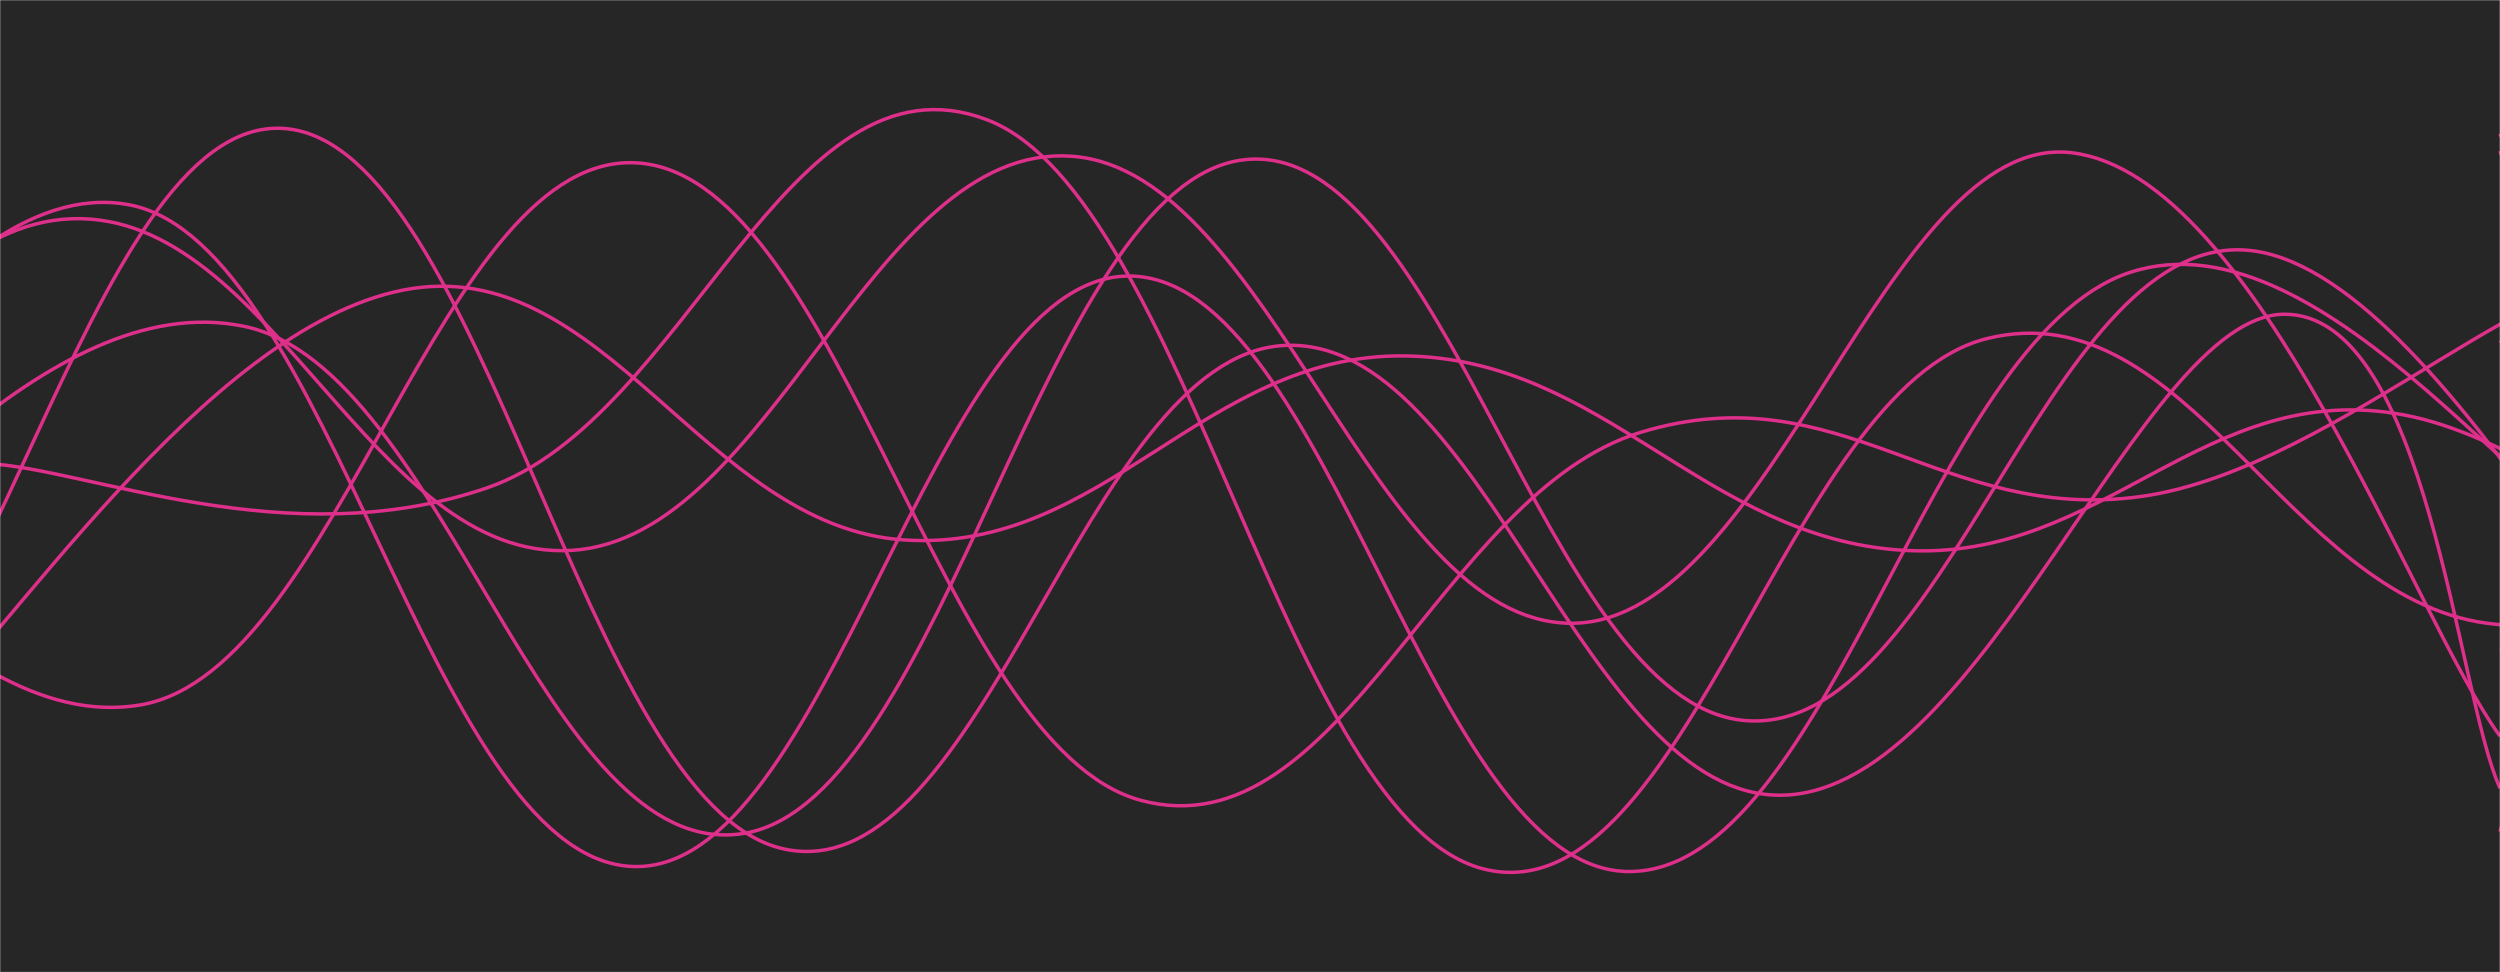 <svg xmlns="http://www.w3.org/2000/svg" version="1.1" xmlns:xlink="http://www.w3.org/1999/xlink" xmlns:svgjs="http://svgjs.dev/svgjs" width="1440" height="560" preserveAspectRatio="none" viewBox="0 0 1440 560"><g mask="url(&quot;#SvgjsMask1014&quot;)" fill="none"><rect width="1440" height="560" x="0" y="0" fill="rgba(38, 38, 38, 1)"></rect><path d="M -147.268,360 C -89.67,325.6 25.53,164 140.732,188 C 255.93,212 313.53,499.2 428.732,480 C 543.93,460.8 601.53,105 716.732,92 C 831.93,79 889.53,404.6 1004.732,415 C 1119.93,425.4 1177.53,137.4 1292.732,144 C 1407.93,150.6 1551.28,461.4 1580.732,448 C 1610.19,434.6 1468.15,151.2 1440,77" stroke="rgba(222, 47, 138, 1)" stroke-width="2"></path><path d="M -534.556,105 C -476.96,151.4 -361.76,332.8 -246.556,337 C -131.36,341.2 -73.76,130 41.444,126 C 156.64,122 214.24,324.2 329.444,317 C 444.64,309.8 502.24,81.6 617.444,90 C 732.64,98.4 790.24,359.4 905.444,359 C 1020.64,358.6 1086.53,75 1193.444,88 C 1300.36,101 1390.69,356.8 1440,424" stroke="rgba(222, 47, 138, 1)" stroke-width="2"></path><path d="M -412.48,139 C -354.88,201 -239.68,462 -124.48,449 C -9.28,436 48.32,66 163.52,74 C 278.72,82 336.32,464 451.52,489 C 566.72,514 624.32,205.2 739.52,199 C 854.72,192.8 912.32,461.6 1027.52,458 C 1142.72,454.4 1233.02,181.8 1315.52,181 C 1398.02,180.2 1415.1,399.4 1440,454" stroke="rgba(222, 47, 138, 1)" stroke-width="2"></path><path d="M -206.884,194 C -149.28,236.4 -34.08,426 81.116,406 C 196.32,386 253.92,83 369.116,94 C 484.32,105 541.92,430 657.116,461 C 772.32,492 829.92,284 945.116,249 C 1060.32,214 1117.92,301.8 1233.116,286 C 1348.32,270.2 1479.74,131.4 1521.116,170 C 1562.49,208.6 1456.22,417.2 1440,479" stroke="rgba(222, 47, 138, 1)" stroke-width="2"></path><path d="M -213.415,389 C -155.82,334.8 -40.62,96 74.585,118 C 189.78,140 247.38,490.8 362.585,499 C 477.78,507.2 535.38,158.4 650.585,159 C 765.78,159.6 823.38,502.4 938.585,502 C 1053.78,501.6 1111.38,195.2 1226.585,157 C 1341.78,118.8 1471.9,325 1514.585,311 C 1557.27,297 1454.92,131.8 1440,87" stroke="rgba(222, 47, 138, 1)" stroke-width="2"></path><path d="M -55.327,422 C 2.27,371 117.47,189.2 232.673,167 C 347.87,144.8 405.47,303.4 520.673,311 C 635.87,318.6 693.47,203.8 808.673,205 C 923.87,206.2 981.47,310.2 1096.673,317 C 1211.87,323.8 1269.47,217.4 1384.673,239 C 1499.87,260.6 1661.61,433.6 1672.673,425 C 1683.74,416.4 1486.53,241.8 1440,196" stroke="rgba(222, 47, 138, 1)" stroke-width="2"></path><path d="M -7.43,267 C 50.17,269.8 165.37,320.6 280.57,281 C 395.77,241.4 453.37,25 568.57,69 C 683.77,113 741.37,475.8 856.57,501 C 971.77,526.2 1029.37,223.4 1144.57,195 C 1259.77,166.6 1317.37,343.6 1432.57,359 C 1547.77,374.4 1719.08,268.8 1720.57,272 C 1722.06,275.2 1496.11,354.4 1440,375" stroke="rgba(222, 47, 138, 1)" stroke-width="2"></path></g><defs><mask id="SvgjsMask1014"><rect width="1440" height="560" fill="#ffffff"></rect></mask></defs></svg>